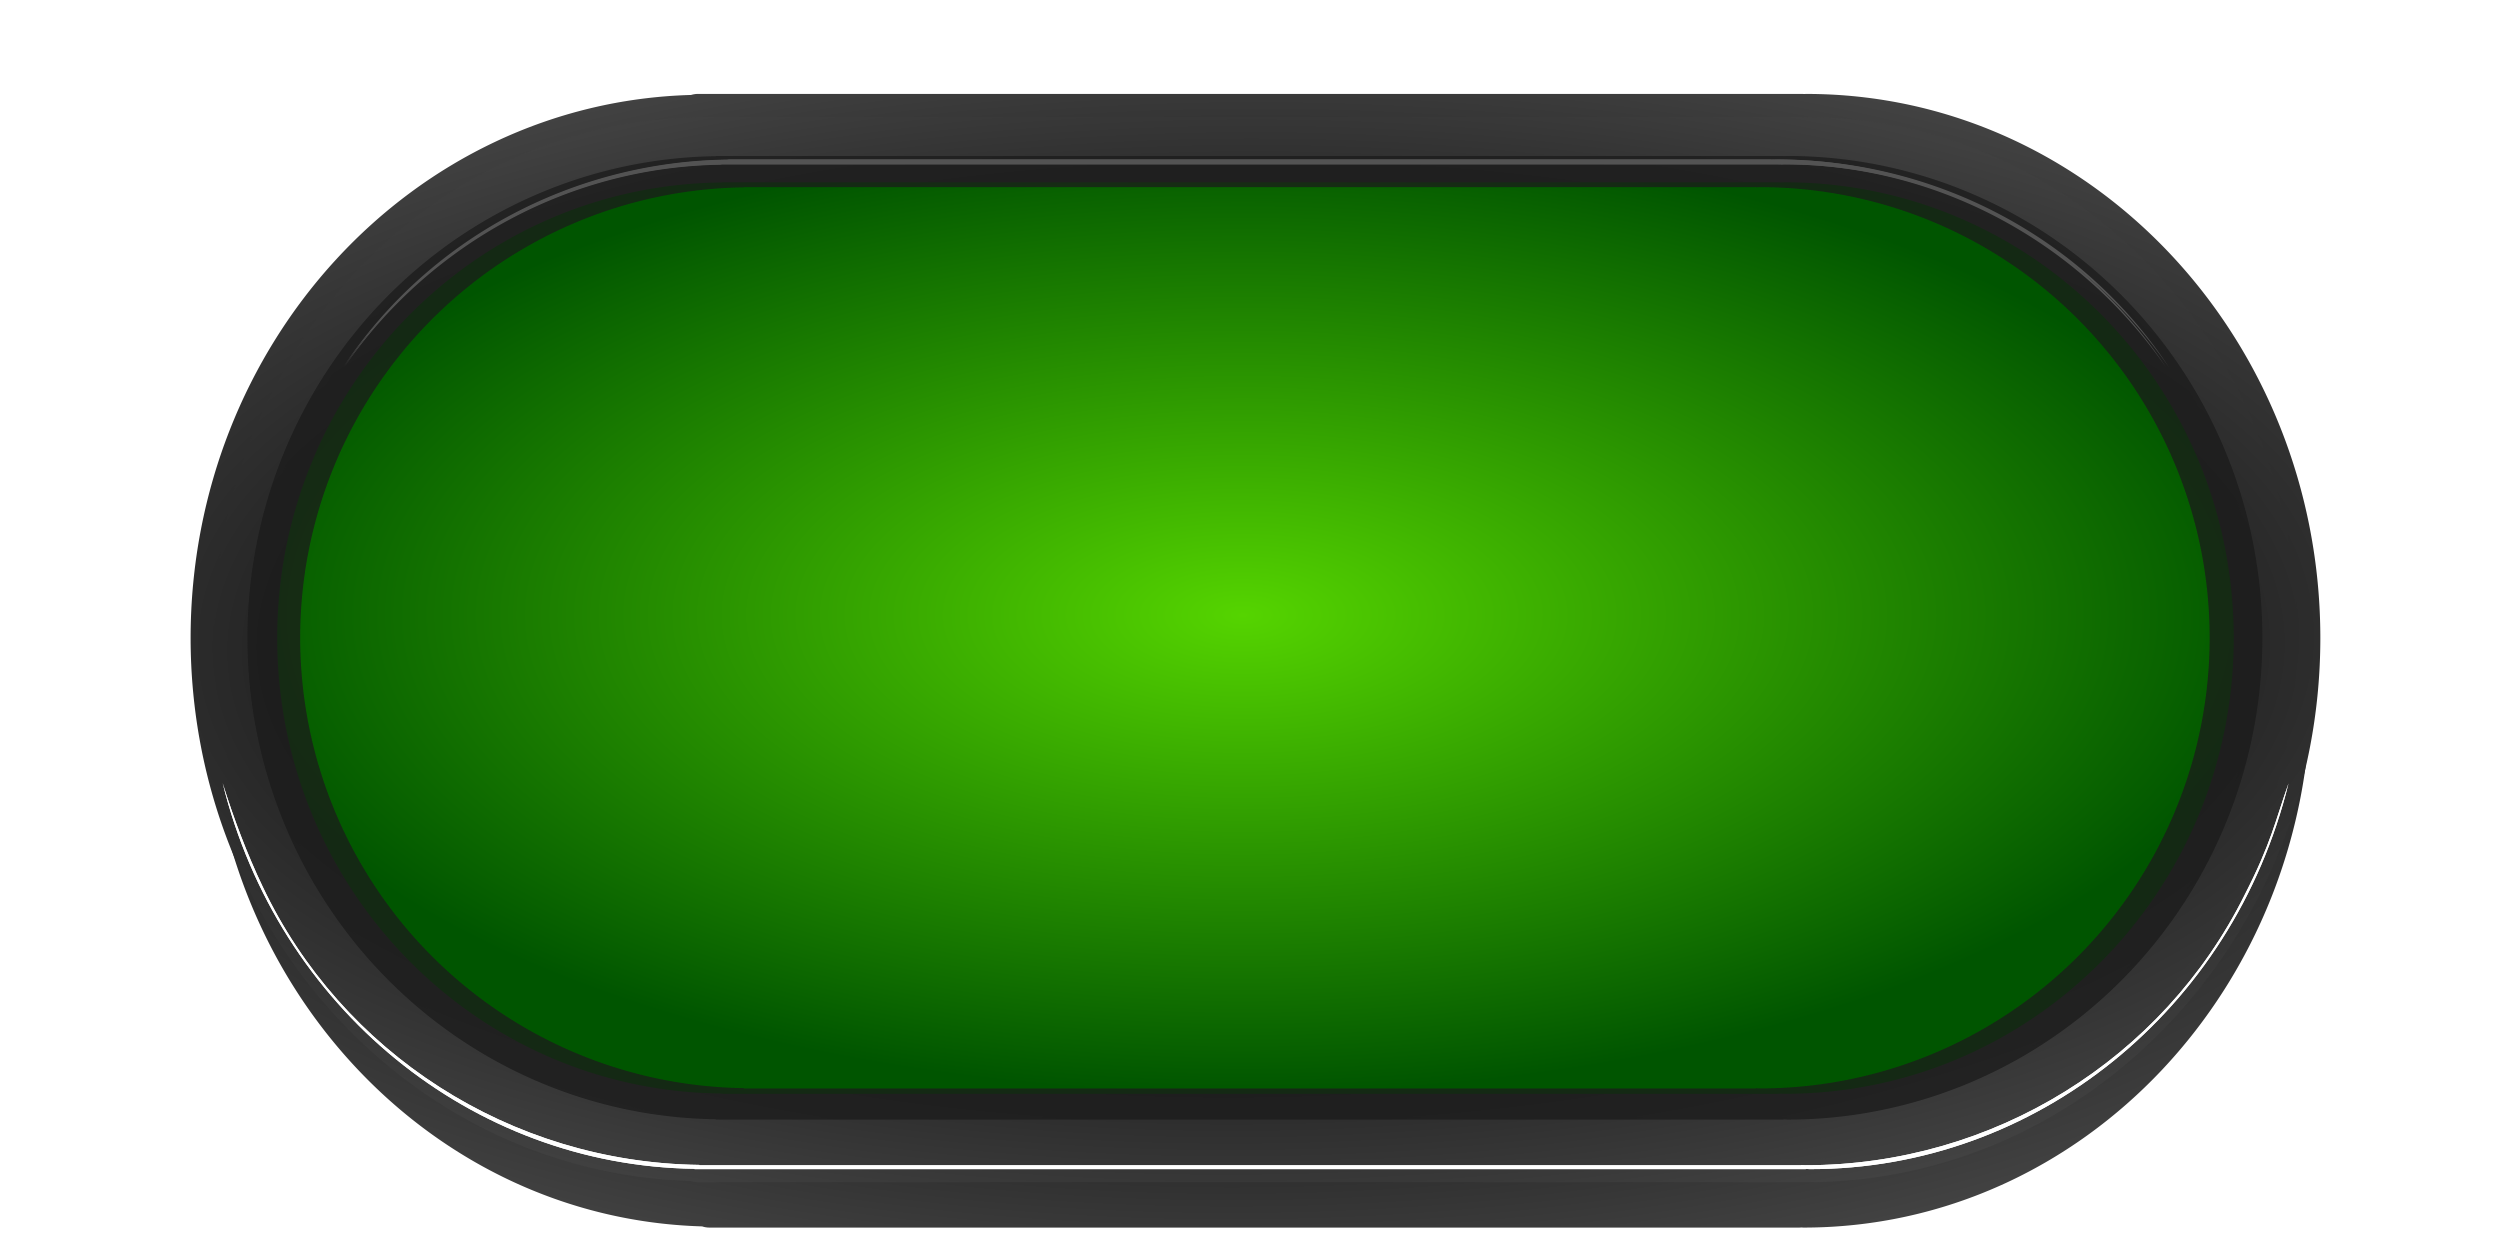 <?xml version="1.0" encoding="UTF-8" standalone="no"?>
<svg
   xmlns:dc="http://purl.org/dc/elements/1.1/"
   xmlns:cc="http://creativecommons.org/ns#"
   xmlns:rdf="http://www.w3.org/1999/02/22-rdf-syntax-ns#"
   xmlns:svg="http://www.w3.org/2000/svg"
   xmlns="http://www.w3.org/2000/svg"
   xmlns:xlink="http://www.w3.org/1999/xlink"
   xmlns:sodipodi="http://sodipodi.sourceforge.net/DTD/sodipodi-0.dtd"
   xmlns:inkscape="http://www.inkscape.org/namespaces/inkscape"
   width="215.664mm"
   height="107.858mm"
   viewBox="0 0 215.664 107.858"
   version="1.1"
   id="svg8"
   inkscape:version="1.0.1 (1.0.1+r74)"
   sodipodi:docname="myPokerTableMOD.svg"
   inkscape:export-filename="/opt/lampp/htdocs/sourceforge/poker/static/images/poker_table.png"
   inkscape:export-xdpi="300"
   inkscape:export-ydpi="300"
   enable-background="new">
  <defs
     id="defs2">
    <linearGradient
       inkscape:collect="always"
       id="linearGradient1596">
      <stop
         style="stop-color:#000000;stop-opacity:1"
         offset="0"
         id="stop1592" />
      <stop
         style="stop-color:#000000;stop-opacity:1"
         offset="0.148"
         id="stop1600" />
      <stop
         style="stop-color:#000000;stop-opacity:1"
         offset="0.182"
         id="stop1608" />
      <stop
         style="stop-color:#808080;stop-opacity:1"
         offset="1"
         id="stop1594" />
    </linearGradient>
    <linearGradient
       inkscape:collect="always"
       id="linearGradient940">
      <stop
         style="stop-color:#55d400;stop-opacity:1"
         offset="0"
         id="stop936" />
      <stop
         style="stop-color:#005500;stop-opacity:1"
         offset="1"
         id="stop938" />
    </linearGradient>
    <filter
       style="color-interpolation-filters:sRGB"
       inkscape:label="Drop Shadow"
       id="filter1090">
      <feFlood
         flood-opacity="0.369"
         flood-color="rgb(0,0,0)"
         result="flood"
         id="feFlood1080" />
      <feComposite
         in="flood"
         in2="SourceGraphic"
         operator="in"
         result="composite1"
         id="feComposite1082" />
      <feGaussianBlur
         in="composite1"
         stdDeviation="3.7"
         result="blur"
         id="feGaussianBlur1084" />
      <feOffset
         dx="0"
         dy="0"
         result="offset"
         id="feOffset1086" />
      <feComposite
         in="SourceGraphic"
         in2="offset"
         operator="over"
         result="fbSourceGraphic"
         id="feComposite1088" />
      <feColorMatrix
         result="fbSourceGraphicAlpha"
         in="fbSourceGraphic"
         values="0 0 0 -1 0 0 0 0 -1 0 0 0 0 -1 0 0 0 0 1 0"
         id="feColorMatrix1092" />
      <feFlood
         id="feFlood1094"
         flood-opacity="1"
         flood-color="rgb(0,0,0)"
         result="flood"
         in="fbSourceGraphic" />
      <feComposite
         in2="fbSourceGraphic"
         id="feComposite1096"
         in="flood"
         operator="in"
         result="composite1" />
      <feGaussianBlur
         id="feGaussianBlur1098"
         in="composite1"
         stdDeviation="3.7"
         result="blur" />
      <feOffset
         id="feOffset1100"
         dx="0"
         dy="0"
         result="offset" />
      <feComposite
         in2="offset"
         id="feComposite1102"
         in="fbSourceGraphic"
         operator="over"
         result="composite2" />
    </filter>
    <filter
       style="color-interpolation-filters:sRGB"
       inkscape:label="Drop Shadow"
       id="filter1164">
      <feFlood
         flood-opacity="1"
         flood-color="rgb(0,0,0)"
         result="flood"
         id="feFlood1154" />
      <feComposite
         in="flood"
         in2="SourceGraphic"
         operator="in"
         result="composite1"
         id="feComposite1156" />
      <feGaussianBlur
         in="composite1"
         stdDeviation="1"
         result="blur"
         id="feGaussianBlur1158" />
      <feOffset
         dx="0"
         dy="0"
         result="offset"
         id="feOffset1160" />
      <feComposite
         in="SourceGraphic"
         in2="offset"
         operator="over"
         result="fbSourceGraphic"
         id="feComposite1162" />
      <feColorMatrix
         result="fbSourceGraphicAlpha"
         in="fbSourceGraphic"
         values="0 0 0 -1 0 0 0 0 -1 0 0 0 0 -1 0 0 0 0 1 0"
         id="feColorMatrix1166" />
      <feFlood
         id="feFlood1168"
         flood-opacity="1"
         flood-color="rgb(0,0,0)"
         result="flood"
         in="fbSourceGraphic" />
      <feComposite
         in2="fbSourceGraphic"
         id="feComposite1170"
         in="flood"
         operator="in"
         result="composite1" />
      <feGaussianBlur
         id="feGaussianBlur1172"
         in="composite1"
         stdDeviation="1"
         result="blur" />
      <feOffset
         id="feOffset1174"
         dx="0"
         dy="0"
         result="offset" />
      <feComposite
         in2="offset"
         id="feComposite1176"
         in="fbSourceGraphic"
         operator="over"
         result="composite2" />
    </filter>
    <filter
       style="color-interpolation-filters:sRGB"
       inkscape:label="Drop Shadow"
       id="filter1164-8">
      <feFlood
         flood-opacity="1"
         flood-color="rgb(0,0,0)"
         result="flood"
         id="feFlood1154-4" />
      <feComposite
         in="flood"
         in2="SourceGraphic"
         operator="in"
         result="composite1"
         id="feComposite1156-3" />
      <feGaussianBlur
         in="composite1"
         stdDeviation="1"
         result="blur"
         id="feGaussianBlur1158-1" />
      <feOffset
         dx="0"
         dy="0"
         result="offset"
         id="feOffset1160-4" />
      <feComposite
         in="SourceGraphic"
         in2="offset"
         operator="over"
         result="fbSourceGraphic"
         id="feComposite1162-9" />
      <feColorMatrix
         result="fbSourceGraphicAlpha"
         in="fbSourceGraphic"
         values="0 0 0 -1 0 0 0 0 -1 0 0 0 0 -1 0 0 0 0 1 0"
         id="feColorMatrix1166-2" />
      <feFlood
         id="feFlood1168-0"
         flood-opacity="1"
         flood-color="rgb(0,0,0)"
         result="flood"
         in="fbSourceGraphic" />
      <feComposite
         in2="fbSourceGraphic"
         id="feComposite1170-6"
         in="flood"
         operator="in"
         result="composite1" />
      <feGaussianBlur
         id="feGaussianBlur1172-8"
         in="composite1"
         stdDeviation="1"
         result="blur" />
      <feOffset
         id="feOffset1174-9"
         dx="0"
         dy="0"
         result="offset" />
      <feComposite
         in2="offset"
         id="feComposite1176-2"
         in="fbSourceGraphic"
         operator="over"
         result="composite2" />
    </filter>
    <clipPath
       clipPathUnits="userSpaceOnUse"
       id="clipPath986">
      <path
         inkscape:connector-curvature="0"
         style="display:inline;opacity:0.87;fill:#333333;fill-opacity:1;stroke:none;stroke-width:0;stroke-linecap:round;stroke-linejoin:round;stroke-miterlimit:4;stroke-dasharray:none;stroke-dashoffset:0;stroke-opacity:1;paint-order:stroke fill markers"
         d="m 60.45,10.564 v 0.02 A 41.71,43.334 0 0 0 19.294,53.899 41.71,43.334 0 0 0 60.45,97.204 v 0.029 h 0.555 93.293 v -0.019 a 41.71,43.334 0 0 0 0.361,0.019 41.71,43.334 0 0 0 41.71,-43.334 41.71,43.334 0 0 0 -41.71,-43.334 41.71,43.334 0 0 0 -0.361,0.013 v -0.013 H 61.005 Z m 1.83,3.508 h 0.534 89.689 v 0.012 a 40.099,39.838 0 0 1 0.348,-0.012 40.099,39.838 0 0 1 40.099,39.838 40.099,39.838 0 0 1 -40.099,39.838 40.099,39.838 0 0 1 -0.348,-0.017 v 0.017 H 62.814 62.28 v -0.027 A 40.099,39.838 0 0 1 22.714,53.911 40.099,39.838 0 0 1 62.28,14.091 Z"
         id="path988" />
    </clipPath>
    <filter
       style="color-interpolation-filters:sRGB;"
       inkscape:label="Drop Shadow"
       id="filter2189">
      <feFlood
         flood-opacity="0.498"
         flood-color="rgb(0,0,0)"
         result="flood"
         id="feFlood2179" />
      <feComposite
         in="flood"
         in2="SourceGraphic"
         operator="out"
         result="composite1"
         id="feComposite2181" />
      <feGaussianBlur
         in="composite1"
         stdDeviation="0.2"
         result="blur"
         id="feGaussianBlur2183" />
      <feOffset
         dx="0"
         dy="0"
         result="offset"
         id="feOffset2185" />
      <feComposite
         in="offset"
         in2="SourceGraphic"
         operator="atop"
         result="fbSourceGraphic"
         id="feComposite2187" />
      <feColorMatrix
         result="fbSourceGraphicAlpha"
         in="fbSourceGraphic"
         values="0 0 0 -1 0 0 0 0 -1 0 0 0 0 -1 0 0 0 0 1 0"
         id="feColorMatrix2191" />
      <feFlood
         id="feFlood2193"
         flood-opacity="0.498"
         flood-color="rgb(0,0,0)"
         result="flood"
         in="fbSourceGraphic" />
      <feComposite
         in2="fbSourceGraphic"
         id="feComposite2195"
         in="flood"
         operator="out"
         result="composite1" />
      <feGaussianBlur
         id="feGaussianBlur2197"
         in="composite1"
         stdDeviation="0.2"
         result="blur" />
      <feOffset
         id="feOffset2199"
         dx="0"
         dy="0"
         result="offset" />
      <feComposite
         in2="fbSourceGraphic"
         id="feComposite2201"
         in="offset"
         operator="atop"
         result="fbSourceGraphic" />
      <feColorMatrix
         result="fbSourceGraphicAlpha"
         in="fbSourceGraphic"
         values="0 0 0 -1 0 0 0 0 -1 0 0 0 0 -1 0 0 0 0 1 0"
         id="feColorMatrix2203" />
      <feFlood
         id="feFlood2205"
         flood-opacity="0.498"
         flood-color="rgb(0,0,0)"
         result="flood"
         in="fbSourceGraphic" />
      <feComposite
         in2="fbSourceGraphic"
         id="feComposite2207"
         in="flood"
         operator="out"
         result="composite1" />
      <feGaussianBlur
         id="feGaussianBlur2209"
         in="composite1"
         stdDeviation="0.2"
         result="blur" />
      <feOffset
         id="feOffset2211"
         dx="0"
         dy="0"
         result="offset" />
      <feComposite
         in2="fbSourceGraphic"
         id="feComposite2213"
         in="offset"
         operator="atop"
         result="fbSourceGraphic" />
      <feColorMatrix
         result="fbSourceGraphicAlpha"
         in="fbSourceGraphic"
         values="0 0 0 -1 0 0 0 0 -1 0 0 0 0 -1 0 0 0 0 1 0"
         id="feColorMatrix2215" />
      <feFlood
         id="feFlood2217"
         flood-opacity="0.498"
         flood-color="rgb(0,0,0)"
         result="flood"
         in="fbSourceGraphic" />
      <feComposite
         in2="fbSourceGraphic"
         id="feComposite2219"
         in="flood"
         operator="out"
         result="composite1" />
      <feGaussianBlur
         id="feGaussianBlur2221"
         in="composite1"
         stdDeviation="0.2"
         result="blur" />
      <feOffset
         id="feOffset2223"
         dx="0"
         dy="0"
         result="offset" />
      <feComposite
         in2="fbSourceGraphic"
         id="feComposite2225"
         in="offset"
         operator="atop"
         result="composite2" />
    </filter>
    <filter
       style="color-interpolation-filters:sRGB;"
       inkscape:label="Drop Shadow"
       id="filter2315">
      <feFlood
         flood-opacity="0.498"
         flood-color="rgb(0,0,0)"
         result="flood"
         id="feFlood2305" />
      <feComposite
         in="flood"
         in2="SourceGraphic"
         operator="out"
         result="composite1"
         id="feComposite2307" />
      <feGaussianBlur
         in="composite1"
         stdDeviation="0.5"
         result="blur"
         id="feGaussianBlur2309" />
      <feOffset
         dx="0"
         dy="0"
         result="offset"
         id="feOffset2311" />
      <feComposite
         in="offset"
         in2="SourceGraphic"
         operator="atop"
         result="fbSourceGraphic"
         id="feComposite2313" />
      <feColorMatrix
         result="fbSourceGraphicAlpha"
         in="fbSourceGraphic"
         values="0 0 0 -1 0 0 0 0 -1 0 0 0 0 -1 0 0 0 0 1 0"
         id="feColorMatrix2317" />
      <feFlood
         id="feFlood2319"
         flood-opacity="0.498"
         flood-color="rgb(0,0,0)"
         result="flood"
         in="fbSourceGraphic" />
      <feComposite
         in2="fbSourceGraphic"
         id="feComposite2321"
         in="flood"
         operator="out"
         result="composite1" />
      <feGaussianBlur
         id="feGaussianBlur2323"
         in="composite1"
         stdDeviation="0.5"
         result="blur" />
      <feOffset
         id="feOffset2325"
         dx="0"
         dy="0"
         result="offset" />
      <feComposite
         in2="fbSourceGraphic"
         id="feComposite2327"
         in="offset"
         operator="atop"
         result="fbSourceGraphic" />
      <feColorMatrix
         result="fbSourceGraphicAlpha"
         in="fbSourceGraphic"
         values="0 0 0 -1 0 0 0 0 -1 0 0 0 0 -1 0 0 0 0 1 0"
         id="feColorMatrix2329" />
      <feFlood
         id="feFlood2331"
         flood-opacity="0.498"
         flood-color="rgb(0,0,0)"
         result="flood"
         in="fbSourceGraphic" />
      <feComposite
         in2="fbSourceGraphic"
         id="feComposite2333"
         in="flood"
         operator="out"
         result="composite1" />
      <feGaussianBlur
         id="feGaussianBlur2335"
         in="composite1"
         stdDeviation="0.5"
         result="blur" />
      <feOffset
         id="feOffset2337"
         dx="0"
         dy="0"
         result="offset" />
      <feComposite
         in2="fbSourceGraphic"
         id="feComposite2339"
         in="offset"
         operator="atop"
         result="fbSourceGraphic" />
      <feColorMatrix
         result="fbSourceGraphicAlpha"
         in="fbSourceGraphic"
         values="0 0 0 -1 0 0 0 0 -1 0 0 0 0 -1 0 0 0 0 1 0"
         id="feColorMatrix2345" />
      <feFlood
         id="feFlood2347"
         flood-opacity="0.498"
         flood-color="rgb(0,0,0)"
         result="flood"
         in="fbSourceGraphic" />
      <feComposite
         in2="fbSourceGraphic"
         id="feComposite2349"
         in="flood"
         operator="in"
         result="composite1" />
      <feGaussianBlur
         id="feGaussianBlur2351"
         in="composite1"
         stdDeviation="0.5"
         result="blur" />
      <feOffset
         id="feOffset2353"
         dx="0"
         dy="0"
         result="offset" />
      <feComposite
         in2="offset"
         id="feComposite2355"
         in="fbSourceGraphic"
         operator="over"
         result="fbSourceGraphic" />
      <feColorMatrix
         result="fbSourceGraphicAlpha"
         in="fbSourceGraphic"
         values="0 0 0 -1 0 0 0 0 -1 0 0 0 0 -1 0 0 0 0 1 0"
         id="feColorMatrix2357" />
      <feFlood
         id="feFlood2359"
         flood-opacity="0.498"
         flood-color="rgb(0,0,0)"
         result="flood"
         in="fbSourceGraphic" />
      <feComposite
         in2="fbSourceGraphic"
         id="feComposite2361"
         in="flood"
         operator="out"
         result="composite1" />
      <feGaussianBlur
         id="feGaussianBlur2363"
         in="composite1"
         stdDeviation="0.5"
         result="blur" />
      <feOffset
         id="feOffset2365"
         dx="0"
         dy="0"
         result="offset" />
      <feComposite
         in2="fbSourceGraphic"
         id="feComposite2367"
         in="offset"
         operator="atop"
         result="composite2" />
    </filter>
    <filter
       style="color-interpolation-filters:sRGB;"
       inkscape:label="Blur"
       id="filter1077">
      <feGaussianBlur
         stdDeviation="1 1"
         result="fbSourceGraphic"
         id="feGaussianBlur1075" />
      <feColorMatrix
         result="fbSourceGraphicAlpha"
         in="fbSourceGraphic"
         values="0 0 0 -1 0 0 0 0 -1 0 0 0 0 -1 0 0 0 0 1 0"
         id="feColorMatrix1219" />
      <feGaussianBlur
         id="feGaussianBlur1221"
         stdDeviation="1 1"
         result="fbSourceGraphic"
         in="fbSourceGraphic" />
      <feColorMatrix
         result="fbSourceGraphicAlpha"
         in="fbSourceGraphic"
         values="0 0 0 -1 0 0 0 0 -1 0 0 0 0 -1 0 0 0 0 1 0"
         id="feColorMatrix1223" />
      <feGaussianBlur
         id="feGaussianBlur1225"
         stdDeviation="1 1"
         result="blur"
         in="fbSourceGraphic" />
    </filter>
    <filter
       style="color-interpolation-filters:sRGB;"
       inkscape:label="Blur"
       id="filter1217">
      <feGaussianBlur
         stdDeviation="1 1"
         result="blur"
         id="feGaussianBlur1215" />
    </filter>
    <filter
       style="color-interpolation-filters:sRGB;"
       inkscape:label="Blur"
       id="filter1342">
      <feGaussianBlur
         stdDeviation="2 2"
         result="blur"
         id="feGaussianBlur1340" />
    </filter>
    <filter
       inkscape:label="Film Grain"
       inkscape:menu="Image Effects"
       inkscape:menu-tooltip="Adds a small scale graininess"
       style="color-interpolation-filters:sRGB;"
       id="filter2151">
      <feTurbulence
         type="fractalNoise"
         numOctaves="3"
         baseFrequency="1"
         seed="0"
         result="result0"
         id="feTurbulence2141" />
      <feColorMatrix
         result="result4"
         values="0"
         type="saturate"
         id="feColorMatrix2143" />
      <feComposite
         in="SourceGraphic"
         in2="result4"
         operator="arithmetic"
         k1="1.25"
         k2="0.5"
         k3="0.5"
         result="result2"
         id="feComposite2145" />
      <feBlend
         result="result5"
         mode="normal"
         in="result2"
         in2="SourceGraphic"
         id="feBlend2147" />
      <feComposite
         in="result5"
         in2="SourceGraphic"
         operator="in"
         result="result3"
         id="feComposite2149" />
    </filter>
    <radialGradient
       inkscape:collect="always"
       xlink:href="#linearGradient940"
       id="radialGradient2293"
       gradientUnits="userSpaceOnUse"
       gradientTransform="matrix(1.041,0,-1.4152482e-5,0.478,2.2,52.57)"
       cx="-48.003"
       cy="94.547"
       fx="-48.003"
       fy="94.547"
       r="86.39" />
    <filter
       style="color-interpolation-filters:sRGB;"
       inkscape:label="Drop Shadow"
       id="filter2740">
      <feFlood
         flood-opacity="0.498"
         flood-color="rgb(0,0,0)"
         result="flood"
         id="feFlood2730" />
      <feComposite
         in="flood"
         in2="SourceGraphic"
         operator="out"
         result="composite1"
         id="feComposite2732" />
      <feGaussianBlur
         in="composite1"
         stdDeviation="1.2"
         result="blur"
         id="feGaussianBlur2734" />
      <feOffset
         dx="0"
         dy="0"
         result="offset"
         id="feOffset2736" />
      <feComposite
         in="offset"
         in2="SourceGraphic"
         operator="atop"
         result="fbSourceGraphic"
         id="feComposite2738" />
      <feColorMatrix
         result="fbSourceGraphicAlpha"
         in="fbSourceGraphic"
         values="0 0 0 -1 0 0 0 0 -1 0 0 0 0 -1 0 0 0 0 1 0"
         id="feColorMatrix2898" />
      <feFlood
         id="feFlood2900"
         flood-opacity="0.498"
         flood-color="rgb(255,255,255)"
         result="flood"
         in="fbSourceGraphic" />
      <feComposite
         in2="fbSourceGraphic"
         id="feComposite2902"
         in="flood"
         operator="out"
         result="composite1" />
      <feGaussianBlur
         id="feGaussianBlur2904"
         in="composite1"
         stdDeviation="2"
         result="blur" />
      <feOffset
         id="feOffset2906"
         dx="0"
         dy="0"
         result="offset" />
      <feComposite
         in2="fbSourceGraphic"
         id="feComposite2908"
         in="offset"
         operator="atop"
         result="fbSourceGraphic" />
      <feColorMatrix
         result="fbSourceGraphicAlpha"
         in="fbSourceGraphic"
         values="0 0 0 -1 0 0 0 0 -1 0 0 0 0 -1 0 0 0 0 1 0"
         id="feColorMatrix2910" />
      <feFlood
         id="feFlood2912"
         flood-opacity="0.498"
         flood-color="rgb(255,255,255)"
         result="flood"
         in="fbSourceGraphic" />
      <feComposite
         in2="fbSourceGraphic"
         id="feComposite2914"
         in="flood"
         operator="out"
         result="composite1" />
      <feGaussianBlur
         id="feGaussianBlur2916"
         in="composite1"
         stdDeviation="2"
         result="blur" />
      <feOffset
         id="feOffset2918"
         dx="0"
         dy="0"
         result="offset" />
      <feComposite
         in2="fbSourceGraphic"
         id="feComposite2920"
         in="offset"
         operator="atop"
         result="composite2" />
    </filter>
    <filter
       style="color-interpolation-filters:sRGB;"
       inkscape:label="Drop Shadow"
       id="filter1028">
      <feFlood
         flood-opacity="0.498"
         flood-color="rgb(0,0,0)"
         result="flood"
         id="feFlood1018" />
      <feComposite
         in="flood"
         in2="SourceGraphic"
         operator="out"
         result="composite1"
         id="feComposite1020" />
      <feGaussianBlur
         in="composite1"
         stdDeviation="2"
         result="blur"
         id="feGaussianBlur1022" />
      <feOffset
         dx="0"
         dy="0"
         result="offset"
         id="feOffset1024" />
      <feComposite
         in="offset"
         in2="SourceGraphic"
         operator="atop"
         result="fbSourceGraphic"
         id="feComposite1026" />
      <feColorMatrix
         result="fbSourceGraphicAlpha"
         in="fbSourceGraphic"
         values="0 0 0 -1 0 0 0 0 -1 0 0 0 0 -1 0 0 0 0 1 0"
         id="feColorMatrix1030" />
      <feFlood
         id="feFlood1032"
         flood-opacity="0.443"
         flood-color="rgb(255,255,255)"
         result="flood"
         in="fbSourceGraphic" />
      <feComposite
         in2="fbSourceGraphic"
         id="feComposite1034"
         in="flood"
         operator="out"
         result="composite1" />
      <feGaussianBlur
         id="feGaussianBlur1036"
         in="composite1"
         stdDeviation="2"
         result="blur" />
      <feOffset
         id="feOffset1038"
         dx="0"
         dy="0"
         result="offset" />
      <feComposite
         in2="fbSourceGraphic"
         id="feComposite1040"
         in="offset"
         operator="atop"
         result="fbSourceGraphic" />
      <feColorMatrix
         result="fbSourceGraphicAlpha"
         in="fbSourceGraphic"
         values="0 0 0 -1 0 0 0 0 -1 0 0 0 0 -1 0 0 0 0 1 0"
         id="feColorMatrix1042" />
      <feFlood
         id="feFlood1044"
         flood-opacity="0.443"
         flood-color="rgb(255,255,255)"
         result="flood"
         in="fbSourceGraphic" />
      <feComposite
         in2="fbSourceGraphic"
         id="feComposite1046"
         in="flood"
         operator="out"
         result="composite1" />
      <feGaussianBlur
         id="feGaussianBlur1048"
         in="composite1"
         stdDeviation="2"
         result="blur" />
      <feOffset
         id="feOffset1050"
         dx="0"
         dy="0"
         result="offset" />
      <feComposite
         in2="fbSourceGraphic"
         id="feComposite1052"
         in="offset"
         operator="atop"
         result="fbSourceGraphic" />
      <feColorMatrix
         result="fbSourceGraphicAlpha"
         in="fbSourceGraphic"
         values="0 0 0 -1 0 0 0 0 -1 0 0 0 0 -1 0 0 0 0 1 0"
         id="feColorMatrix1054" />
      <feFlood
         id="feFlood1056"
         flood-opacity="0.443"
         flood-color="rgb(255,255,255)"
         result="flood"
         in="fbSourceGraphic" />
      <feComposite
         in2="fbSourceGraphic"
         id="feComposite1058"
         in="flood"
         operator="out"
         result="composite1" />
      <feGaussianBlur
         id="feGaussianBlur1060"
         in="composite1"
         stdDeviation="2"
         result="blur" />
      <feOffset
         id="feOffset1062"
         dx="0"
         dy="0"
         result="offset" />
      <feComposite
         in2="fbSourceGraphic"
         id="feComposite1064"
         in="offset"
         operator="atop"
         result="composite2" />
    </filter>
    <filter
       style="color-interpolation-filters:sRGB;"
       inkscape:label="Blur"
       id="filter1110">
      <feGaussianBlur
         stdDeviation="2 2"
         result="blur"
         id="feGaussianBlur1108" />
    </filter>
    <filter
       style="color-interpolation-filters:sRGB;"
       inkscape:label="Blur"
       id="filter1114">
      <feGaussianBlur
         stdDeviation="2 2"
         result="blur"
         id="feGaussianBlur1112" />
    </filter>
    <filter
       style="color-interpolation-filters:sRGB;"
       inkscape:label="Noise Fill"
       id="filter2079">
      <feTurbulence
         type="fractalNoise"
         baseFrequency="0.319 0.266"
         numOctaves="4"
         seed="8"
         result="turbulence"
         id="feTurbulence2063" />
      <feComposite
         in="SourceGraphic"
         in2="turbulence"
         operator="in"
         result="composite1"
         id="feComposite2065" />
      <feColorMatrix
         values="1 0 0 0 0 0 1 0 0 0 0 0 1 0 0 0 0 0 6.58 -0.8 "
         result="color"
         id="feColorMatrix2067" />
      <feFlood
         flood-opacity="1"
         flood-color="rgb(21,40,57)"
         result="flood"
         id="feFlood2069" />
      <feMerge
         result="merge"
         id="feMerge2075">
        <feMergeNode
           in="flood"
           id="feMergeNode2071" />
        <feMergeNode
           in="color"
           id="feMergeNode2073" />
      </feMerge>
      <feComposite
         in2="SourceGraphic"
         operator="in"
         result="fbSourceGraphic"
         id="feComposite2077" />
      <feColorMatrix
         result="fbSourceGraphicAlpha"
         in="fbSourceGraphic"
         values="0 0 0 -1 0 0 0 0 -1 0 0 0 0 -1 0 0 0 0 1 0"
         id="feColorMatrix2081" />
      <feTurbulence
         id="feTurbulence2083"
         type="fractalNoise"
         baseFrequency="0.319 0.266"
         numOctaves="4"
         seed="8"
         result="turbulence"
         in="fbSourceGraphic" />
      <feComposite
         in2="turbulence"
         id="feComposite2085"
         in="fbSourceGraphic"
         operator="in"
         result="composite1" />
      <feColorMatrix
         id="feColorMatrix2087"
         values="1 0 0 0 0 0 1 0 0 0 0 0 1 0 0 0 0 0 6.58 -0.8 "
         result="color" />
      <feFlood
         id="feFlood2089"
         flood-opacity="1"
         flood-color="rgb(21,40,57)"
         result="flood" />
      <feMerge
         id="feMerge2091"
         result="merge">
        <feMergeNode
           id="feMergeNode2093"
           in="flood" />
        <feMergeNode
           id="feMergeNode2095"
           in="color" />
      </feMerge>
      <feComposite
         in2="fbSourceGraphic"
         id="feComposite2097"
         operator="in"
         result="fbSourceGraphic" />
      <feColorMatrix
         result="fbSourceGraphicAlpha"
         in="fbSourceGraphic"
         values="0 0 0 -1 0 0 0 0 -1 0 0 0 0 -1 0 0 0 0 1 0"
         id="feColorMatrix2302" />
      <feTurbulence
         id="feTurbulence2304"
         type="fractalNoise"
         baseFrequency="0.319 0.266"
         numOctaves="4"
         seed="14"
         result="turbulence"
         in="fbSourceGraphic" />
      <feComposite
         in2="turbulence"
         id="feComposite2306"
         in="fbSourceGraphic"
         operator="in"
         result="composite1" />
      <feColorMatrix
         id="feColorMatrix2308"
         values="1 0 0 0 0 0 1 0 0 0 0 0 1 0 0 0 0 0 3.48 -2.26 "
         result="color" />
      <feFlood
         id="feFlood2310"
         flood-opacity="1"
         flood-color="rgb(21,40,57)"
         result="flood" />
      <feMerge
         id="feMerge2312"
         result="merge">
        <feMergeNode
           id="feMergeNode2314"
           in="flood" />
        <feMergeNode
           id="feMergeNode2316"
           in="color" />
      </feMerge>
      <feComposite
         in2="fbSourceGraphic"
         id="feComposite2318"
         operator="in"
         result="fbSourceGraphic" />
      <feColorMatrix
         result="fbSourceGraphicAlpha"
         in="fbSourceGraphic"
         values="0 0 0 -1 0 0 0 0 -1 0 0 0 0 -1 0 0 0 0 1 0"
         id="feColorMatrix2590" />
      <feTurbulence
         id="feTurbulence2592"
         type="fractalNoise"
         baseFrequency="0.319 0.266"
         numOctaves="1"
         seed="75"
         result="turbulence"
         in="fbSourceGraphic" />
      <feComposite
         in2="turbulence"
         id="feComposite2594"
         in="fbSourceGraphic"
         operator="in"
         result="composite1" />
      <feColorMatrix
         id="feColorMatrix2596"
         values="1 0 0 0 0 0 1 0 0 0 0 0 1 0 0 0 0 0 19.64 -0.8 "
         result="color" />
      <feFlood
         id="feFlood2598"
         flood-opacity="1"
         flood-color="rgb(21,40,57)"
         result="flood" />
      <feMerge
         id="feMerge2600"
         result="merge">
        <feMergeNode
           id="feMergeNode2602"
           in="flood" />
        <feMergeNode
           id="feMergeNode2604"
           in="color" />
      </feMerge>
      <feComposite
         in2="fbSourceGraphic"
         id="feComposite2606"
         operator="in"
         result="fbSourceGraphic" />
      <feColorMatrix
         result="fbSourceGraphicAlpha"
         in="fbSourceGraphic"
         values="0 0 0 -1 0 0 0 0 -1 0 0 0 0 -1 0 0 0 0 1 0"
         id="feColorMatrix2789" />
      <feTurbulence
         id="feTurbulence2791"
         type="fractalNoise"
         baseFrequency="1.41 1.383"
         numOctaves="5"
         seed="300"
         result="turbulence"
         in="fbSourceGraphic" />
      <feComposite
         in2="turbulence"
         id="feComposite2793"
         in="fbSourceGraphic"
         operator="in"
         result="composite1" />
      <feColorMatrix
         id="feColorMatrix2795"
         values="1 0 0 0 0 0 1 0 0 0 0 0 1 0 0 0 0 0 41.14 -2.39 "
         result="color" />
      <feFlood
         id="feFlood2797"
         flood-opacity="1"
         flood-color="rgb(21,40,57)"
         result="flood" />
      <feMerge
         id="feMerge2799"
         result="merge">
        <feMergeNode
           id="feMergeNode2801"
           in="flood" />
        <feMergeNode
           id="feMergeNode2803"
           in="color" />
      </feMerge>
      <feComposite
         in2="fbSourceGraphic"
         id="feComposite2805"
         operator="in"
         result="composite2" />
    </filter>
    <filter
       style="color-interpolation-filters:sRGB;"
       inkscape:label="Noise Fill"
       id="filter2899">
      <feTurbulence
         type="fractalNoise"
         baseFrequency="1.41 1.383"
         numOctaves="2"
         seed="54"
         result="turbulence"
         id="feTurbulence2883" />
      <feComposite
         in="SourceGraphic"
         in2="turbulence"
         operator="in"
         result="composite1"
         id="feComposite2885" />
      <feColorMatrix
         values="1 0 0 0 0 0 1 0 0 0 0 0 1 0 0 0 0 0 6.213 -2.39 "
         result="color"
         id="feColorMatrix2887" />
      <feFlood
         flood-opacity="1"
         flood-color="rgb(21,40,57)"
         result="flood"
         id="feFlood2889" />
      <feMerge
         result="merge"
         id="feMerge2895">
        <feMergeNode
           in="flood"
           id="feMergeNode2891" />
        <feMergeNode
           in="color"
           id="feMergeNode2893" />
      </feMerge>
      <feComposite
         in2="SourceGraphic"
         operator="in"
         result="composite2"
         id="feComposite2897" />
    </filter>
    <radialGradient
       inkscape:collect="always"
       xlink:href="#linearGradient1596"
       id="radialGradient1598"
       cx="122.093"
       cy="-3.031"
       fx="122.093"
       fy="-3.031"
       r="91.86"
       gradientTransform="matrix(0.006,0.944,-2.16,0.014,99.787,-59.862)"
       gradientUnits="userSpaceOnUse" />
    <radialGradient
       inkscape:collect="always"
       xlink:href="#linearGradient1596"
       id="radialGradient1602"
       gradientUnits="userSpaceOnUse"
       gradientTransform="matrix(0.004,0.935,-2.16,0.01,100.047,-58.787)"
       cx="122.641"
       cy="-3.029"
       fx="122.641"
       fy="-3.029"
       r="91.86" />
    <radialGradient
       inkscape:collect="always"
       xlink:href="#linearGradient1596"
       id="radialGradient1703"
       gradientUnits="userSpaceOnUse"
       gradientTransform="matrix(0.023,3.526,-8.048,0.053,378.35,-205.271)"
       cx="122.093"
       cy="-3.031"
       fx="122.093"
       fy="-3.031"
       r="91.86" />
    <radialGradient
       inkscape:collect="always"
       xlink:href="#linearGradient1596"
       id="radialGradient1705"
       gradientUnits="userSpaceOnUse"
       gradientTransform="matrix(0.016,3.493,-8.166,0.036,378.131,-201.256)"
       cx="122.641"
       cy="-3.029"
       fx="122.641"
       fy="-3.029"
       r="91.86" />
    <radialGradient
       inkscape:collect="always"
       xlink:href="#linearGradient1596"
       id="radialGradient1707"
       gradientUnits="userSpaceOnUse"
       gradientTransform="matrix(0.006,0.944,-2.16,0.014,99.787,-59.862)"
       cx="122.093"
       cy="-3.031"
       fx="122.093"
       fy="-3.031"
       r="91.86" />
    <filter
       inkscape:collect="always"
       style="color-interpolation-filters:sRGB"
       id="filter1099"
       x="-0.008"
       width="1.016"
       y="-0.042"
       height="1.084">
      <feGaussianBlur
         inkscape:collect="always"
         stdDeviation="0.579"
         id="feGaussianBlur1101" />
    </filter>
    <filter
       inkscape:collect="always"
       style="color-interpolation-filters:sRGB"
       id="filter915"
       x="-0.018"
       width="1.035"
       y="-0.154"
       height="1.308">
      <feGaussianBlur
         inkscape:collect="always"
         stdDeviation="1.15"
         id="feGaussianBlur917" />
    </filter>
  </defs>
  <sodipodi:namedview
     id="base"
     pagecolor="#ffffff"
     bordercolor="#666666"
     borderopacity="1.0"
     inkscape:pageopacity="0.0"
     inkscape:pageshadow="2"
     inkscape:zoom="1.1037572"
     inkscape:cx="310.92415"
     inkscape:cy="219.70009"
     inkscape:document-units="mm"
     inkscape:current-layer="layer1"
     showgrid="false"
     inkscape:snap-bbox="false"
     inkscape:snap-global="false"
     inkscape:window-width="1593"
     inkscape:window-height="732"
     inkscape:window-x="82"
     inkscape:window-y="235"
     inkscape:window-maximized="0"
     inkscape:document-rotation="0">
    <inkscape:grid
       type="xygrid"
       id="grid815"
       originx="154.991"
       originy="-144.45" />
  </sodipodi:namedview>
  <g
     transform="translate(154.991,-44.692)"
     style="display:inline"
     id="g2169"
     inkscape:groupmode="layer"
     inkscape:label="Felt"
     sodipodi:insensitive="true">
    <circle
       r="0"
       cy="95.917"
       cx="-95.25"
       id="circle2159"
       style="opacity:1;fill:#000000;fill-opacity:1;stroke:none;stroke-width:0;stroke-linecap:round;stroke-linejoin:round;stroke-miterlimit:4;stroke-dasharray:none;stroke-dashoffset:0;stroke-opacity:1;paint-order:stroke fill markers" />
    <circle
       r="0"
       cy="95.917"
       cx="-95.25"
       id="circle2161"
       style="opacity:1;fill:#000000;fill-opacity:1;stroke:none;stroke-width:0;stroke-linecap:round;stroke-linejoin:round;stroke-miterlimit:4;stroke-dasharray:none;stroke-dashoffset:0;stroke-opacity:1;paint-order:stroke fill markers" />
    <circle
       r="0"
       cy="95.917"
       cx="-95.25"
       id="circle2163"
       style="opacity:1;fill:#000000;fill-opacity:1;stroke:none;stroke-width:0;stroke-linecap:round;stroke-linejoin:round;stroke-miterlimit:4;stroke-dasharray:none;stroke-dashoffset:0;stroke-opacity:1;paint-order:stroke fill markers" />
    <circle
       r="0"
       cy="95.917"
       cx="-95.25"
       id="circle2165"
       style="opacity:1;fill:#000000;fill-opacity:1;stroke:none;stroke-width:0;stroke-linecap:round;stroke-linejoin:round;stroke-miterlimit:4;stroke-dasharray:none;stroke-dashoffset:0;stroke-opacity:1;paint-order:stroke fill markers" />
    <path
       inkscape:connector-curvature="0"
       id="path2167"
       d="m -93.177,58.419 v 0.02 a 40.698,41.315 0 0 0 -40.157,41.296 40.698,41.315 0 0 0 40.157,41.288 v 0.028 h 0.542 91.03 v -0.018 a 40.698,41.315 0 0 0 0.353,0.018 40.698,41.315 0 0 0 40.698,-41.315 40.698,41.315 0 0 0 -40.698,-41.315 40.698,41.315 0 0 0 -0.353,0.013 v -0.013 H -92.636 Z"
       style="opacity:1;fill:url(#radialGradient2293);fill-opacity:1;stroke:none;stroke-width:0;stroke-linecap:round;stroke-linejoin:round;stroke-miterlimit:4;stroke-dasharray:none;stroke-dashoffset:0;stroke-opacity:1;paint-order:stroke fill markers" />
  </g>
  <g
     inkscape:groupmode="layer"
     id="g1701"
     inkscape:label="Base"
     style="display:inline;opacity:1"
     sodipodi:insensitive="true">
    <g
       id="g1699"
       style="opacity:0.999;fill:url(#radialGradient1707);fill-opacity:1"
       transform="matrix(1,0,0,0.989,0,4.876)">
      <path
         id="path1695"
         style="color:#000000;font-style:normal;font-variant:normal;font-weight:normal;font-stretch:normal;font-size:medium;line-height:normal;font-family:sans-serif;font-variant-ligatures:normal;font-variant-position:normal;font-variant-caps:normal;font-variant-numeric:normal;font-variant-alternates:normal;font-variant-east-asian:normal;font-feature-settings:normal;font-variation-settings:normal;text-indent:0;text-align:start;text-decoration:none;text-decoration-line:none;text-decoration-style:solid;text-decoration-color:#000000;letter-spacing:normal;word-spacing:normal;text-transform:none;writing-mode:lr-tb;direction:ltr;text-orientation:mixed;dominant-baseline:auto;baseline-shift:baseline;text-anchor:start;white-space:normal;shape-padding:0;shape-margin:0;inline-size:0;clip-rule:nonzero;display:inline;overflow:visible;visibility:visible;isolation:auto;mix-blend-mode:normal;color-interpolation:sRGB;color-interpolation-filters:linearRGB;solid-color:#000000;solid-opacity:1;vector-effect:none;fill:url(#radialGradient1703);fill-opacity:1;fill-rule:nonzero;stroke:none;stroke-width:14.924;stroke-linecap:round;stroke-linejoin:round;stroke-miterlimit:4;stroke-dasharray:none;stroke-dashoffset:0;stroke-opacity:1;paint-order:stroke fill markers;color-rendering:auto;image-rendering:auto;shape-rendering:auto;text-rendering:auto;enable-background:accumulate;stop-color:#000000;stop-opacity:1"
         d="m 69.016,203.688 c -0.738,6.705 -1.13,13.521 -1.133,20.43 a 7.451,7.475 0 0 0 0,0.008 c 0.052,94.792 71.304,172.453 160.684,175.031 0.002,7e-5 0.005,-7e-5 0.008,0 a 7.451,7.475 0 0 0 2.355,0.387 h 2.102 352.717 a 7.451,7.475 0 0 0 0.633,-0.037 c 0.124,0.007 0.249,0.014 0.373,0.021 a 7.451,7.475 0 0 0 0.363,0.016 c 91.368,0 165.149,-78.861 165.148,-175.418 4e-5,-6.912 -0.391,-13.729 -1.127,-20.438 h -7.555 A 157.122,164.038 0 0 1 658.756,347.412 c -22.566,14.933 -49.491,23.609 -78.42,23.621 -0.32,-0.016 -0.641,-0.027 -0.961,-0.045 a 7.451,7.475 0 0 0 -1.375,0.053 h -338.137 -0.814 a 7.451,7.475 0 0 0 -1.098,-0.104 c -28.311,-0.383 -54.623,-9.041 -76.723,-23.709 A 157.122,164.038 0 0 1 76.566,203.688 Z M 135.721,345.398 c 12.111,10.776 25.415,20.2 40.35,26.875 -14.913,-6.535 -28.295,-15.848 -40.35,-26.875 z m 548.758,0.066 c -12.438,11.387 -26.318,20.911 -41.777,27.496 15.475,-6.742 29.286,-16.373 41.777,-27.496 z m -495.061,31.543 c 4.23,1.52 8.518,2.911 12.934,4.004 -4.45,-0.986 -8.709,-2.45 -12.934,-4.004 z m 438.891,0.861 c -3.958,1.402 -7.943,2.729 -12.105,3.602 4.129,-0.976 8.141,-2.234 12.105,-3.602 z"
         transform="matrix(0.265,0,0,0.268,0,-4.932)" />
    </g>
  </g>
  <g
     inkscape:groupmode="layer"
     id="g1510"
     inkscape:label="Rim"
     style="display:inline;opacity:1"
     sodipodi:insensitive="true">
    <g
       id="g1578"
       style="opacity:0.999;fill:url(#radialGradient1598);fill-opacity:1">
      <path
         style="color:#000000;font-style:normal;font-variant:normal;font-weight:normal;font-stretch:normal;font-size:medium;line-height:normal;font-family:sans-serif;font-variant-ligatures:normal;font-variant-position:normal;font-variant-caps:normal;font-variant-numeric:normal;font-variant-alternates:normal;font-variant-east-asian:normal;font-feature-settings:normal;font-variation-settings:normal;text-indent:0;text-align:start;text-decoration:none;text-decoration-line:none;text-decoration-style:solid;text-decoration-color:#000000;letter-spacing:normal;word-spacing:normal;text-transform:none;writing-mode:lr-tb;direction:ltr;text-orientation:mixed;dominant-baseline:auto;baseline-shift:baseline;text-anchor:start;white-space:normal;shape-padding:0;shape-margin:0;inline-size:0;clip-rule:nonzero;display:inline;overflow:visible;visibility:visible;isolation:auto;mix-blend-mode:normal;color-interpolation:sRGB;color-interpolation-filters:linearRGB;solid-color:#000000;solid-opacity:1;vector-effect:none;fill:url(#radialGradient1598);fill-opacity:1;fill-rule:nonzero;stroke:none;stroke-width:4;stroke-linecap:round;stroke-linejoin:round;stroke-miterlimit:4;stroke-dasharray:none;stroke-dashoffset:0;stroke-opacity:1;paint-order:stroke fill markers;color-rendering:auto;image-rendering:auto;shape-rendering:auto;text-rendering:auto;enable-background:accumulate;stop-color:#000000;stop-opacity:1"
         d="m 60.213,8.102 a 2,2 0 0 0 -0.586,0.088 2,2 0 0 0 -0.004,0.002 C 35.604,8.856 16.453,29.655 16.443,55.041 a 2,2 0 0 0 0,0.002 c 0.014,25.366 19.141,46.148 43.135,46.838 6.58e-4,2e-5 0.001,-2e-5 0.002,0 a 2,2 0 0 0 0.633,0.104 h 0.564 94.686 a 2,2 0 0 0 0.17,-0.01 c 0.033,0.002 0.066,0.004 0.1,0.006 a 2,2 0 0 0 0.098,0.004 c 24.528,0 44.334,-21.103 44.334,-46.941 1e-4,-25.838 -19.806,-46.941 -44.334,-46.941 a 2,2 0 0 0 -0.066,0.002 c -0.048,0.002 -0.096,0.004 -0.145,0.006 a 2,2 0 0 0 -0.156,-0.008 H 60.777 Z M 163.639,12.938 c 1.659,0.346 3.213,0.956 4.793,1.512 -1.568,-0.575 -3.146,-1.124 -4.793,-1.512 z M 52.553,13.049 c -1.739,0.428 -3.409,1.017 -5.057,1.654 1.66,-0.619 3.305,-1.268 5.057,-1.654 z m 118.199,2.166 c 4.151,1.762 7.877,4.31 11.217,7.357 -3.354,-2.977 -7.062,-5.553 -11.217,-7.357 z M 45.486,15.391 c -4,1.782 -7.565,4.297 -10.811,7.172 3.231,-2.942 6.816,-5.427 10.811,-7.172 z m 16.861,0.336 h 0.264 90.811 a 2,2 0 0 0 0.299,0.012 c 0.096,-0.004 0.193,-0.007 0.289,-0.01 21.372,0.009 38.684,17.567 38.684,39.314 2e-5,21.748 -17.311,39.304 -38.684,39.312 -0.086,-0.004 -0.172,-0.007 -0.258,-0.012 a 2,2 0 0 0 -0.369,0.014 h -90.771 -0.219 a 2,2 0 0 0 -0.295,-0.027 C 40.93,94.044 23.926,76.58 23.914,55.041 23.923,33.5 40.928,16.032 62.098,15.746 a 2,2 0 0 0 0.25,-0.02 z M 34.654,87.496 c 3.251,2.884 6.823,5.405 10.832,7.191 -4.003,-1.749 -7.596,-4.241 -10.832,-7.191 z m 147.313,0.018 c -3.339,3.047 -7.065,5.595 -11.215,7.357 4.154,-1.804 7.861,-4.381 11.215,-7.357 z M 47.559,95.395 c 1.625,0.625 3.269,1.208 4.982,1.631 -1.725,-0.381 -3.345,-1.023 -4.982,-1.631 z m 120.873,0.242 c -1.58,0.556 -3.134,1.165 -4.793,1.512 1.647,-0.388 3.225,-0.936 4.793,-1.512 z"
         id="path1580" />
      <path
         style="color:#000000;font-style:normal;font-variant:normal;font-weight:normal;font-stretch:normal;font-size:medium;line-height:normal;font-family:sans-serif;font-variant-ligatures:normal;font-variant-position:normal;font-variant-caps:normal;font-variant-numeric:normal;font-variant-alternates:normal;font-variant-east-asian:normal;font-feature-settings:normal;font-variation-settings:normal;text-indent:0;text-align:start;text-decoration:none;text-decoration-line:none;text-decoration-style:solid;text-decoration-color:#000000;letter-spacing:normal;word-spacing:normal;text-transform:none;writing-mode:lr-tb;direction:ltr;text-orientation:mixed;dominant-baseline:auto;baseline-shift:baseline;text-anchor:start;white-space:normal;shape-padding:0;shape-margin:0;inline-size:0;clip-rule:nonzero;display:inline;overflow:visible;visibility:visible;isolation:auto;mix-blend-mode:normal;color-interpolation:sRGB;color-interpolation-filters:linearRGB;solid-color:#000000;solid-opacity:1;vector-effect:none;fill:url(#radialGradient1602);fill-opacity:1;fill-rule:nonzero;stroke:none;stroke-width:4;stroke-linecap:round;stroke-linejoin:round;stroke-miterlimit:4;stroke-dasharray:none;stroke-dashoffset:0;stroke-opacity:1;paint-order:stroke fill markers;color-rendering:auto;image-rendering:auto;shape-rendering:auto;text-rendering:auto;enable-background:accumulate;stop-color:#000000;stop-opacity:1"
         d="m 60.213,10.102 v 0.022 C 37.061,10.45 18.452,30.463 18.443,55.043 18.457,79.619 37.064,99.626 60.213,99.953 v 0.03 h 0.563 94.687 v -0.02 c 0.122,0.007 0.245,0.014 0.367,0.02 23.38,7e-6 42.333,-20.121 42.333,-44.941 1e-4,-24.82 -18.953,-44.941 -42.333,-44.941 -0.122,0.004 -0.245,0.009 -0.367,0.014 v -0.014 H 60.776 Z m 1.857,3.626 h 0.542 91.03 v 0.012 c 0.118,-0.005 0.235,-0.009 0.353,-0.012 22.477,7.9e-5 40.698,18.498 40.698,41.315 2e-5,22.818 -18.221,41.315 -40.698,41.315 -0.118,-0.005 -0.235,-0.012 -0.353,-0.018 v 0.018 h -91.03 -0.542 v -0.028 C 39.816,96.03 21.926,77.637 21.913,55.043 21.922,32.445 39.812,14.047 62.07,13.747 Z"
         id="path1582" />
    </g>
  </g>
  <g
     inkscape:groupmode="layer"
     id="layer9"
     inkscape:label="Hightlight"
     style="display:inline;opacity:1;mix-blend-mode:overlay"
     sodipodi:insensitive="true">
    <path
       id="path2157-37"
       style="display:inline;opacity:1;fill:#ffffff;fill-opacity:1;stroke:none;stroke-width:0;stroke-linecap:round;stroke-linejoin:round;stroke-miterlimit:4;stroke-dasharray:none;stroke-dashoffset:0;stroke-opacity:1;paint-order:stroke fill markers"
       d="m 19.209,67.559 c 4.78,19.368 21.462,33.003 40.705,33.269 v 0.029 H 60.481 155.78 v -0.019 c 0.123,0.007 0.246,0.013 0.369,0.019 19.458,-1e-5 36.444,-13.696 41.273,-33.28 -1.171,3.316 -1.485,5.127 -3.793,9.635 -7.026,14.12 -21.644,23.308 -37.896,23.308 -0.122,-0.006 -0.244,-0.012 -0.366,-0.019 v 0.019 H 60.896 60.335 v -0.028 C 44.015,100.278 29.448,90.817 22.65,76.466 21.321,73.687 20.148,70.576 19.209,67.559 Z"
       sodipodi:nodetypes="ccccccccccccccccc" />
  </g>
  <g
     inkscape:groupmode="layer"
     id="g1097"
     inkscape:label="Hightlight copy"
     style="display:inline;opacity:1;mix-blend-mode:overlay;filter:url(#filter1099)"
     sodipodi:insensitive="true">
    <path
       id="path1095"
       style="display:inline;opacity:1;fill:#ffffff;fill-opacity:1;stroke:none;stroke-width:0;stroke-linecap:round;stroke-linejoin:round;stroke-miterlimit:4;stroke-dasharray:none;stroke-dashoffset:0;stroke-opacity:1;paint-order:stroke fill markers"
       d="m 19.209,67.559 c 4.78,19.368 21.462,33.003 40.705,33.269 v 0.029 H 60.481 155.78 v -0.019 c 0.123,0.007 0.246,0.013 0.369,0.019 19.458,-1e-5 36.444,-13.696 41.273,-33.28 -1.171,3.316 -1.485,5.127 -3.793,9.635 -7.026,14.12 -21.644,23.308 -37.896,23.308 -0.122,-0.006 -0.244,-0.012 -0.366,-0.019 v 0.019 H 60.896 60.335 v -0.028 C 44.015,100.278 29.448,90.817 22.65,76.466 21.321,73.687 20.148,70.576 19.209,67.559 Z"
       sodipodi:nodetypes="ccccccccccccccccc" />
  </g>
  <g
     inkscape:groupmode="layer"
     id="layer1"
     inkscape:label="Highlight 1"
     style="display:inline;filter:url(#filter915)"
     sodipodi:insensitive="true">
    <path
       id="path2157-0-3"
       style="display:inline;opacity:1;mix-blend-mode:overlay;fill:#ffffff;fill-opacity:1;stroke:none;stroke-width:0;stroke-linecap:round;stroke-linejoin:round;stroke-miterlimit:4;stroke-dasharray:none;stroke-dashoffset:0;stroke-opacity:1;paint-order:stroke fill markers"
       d="m 62.777,13.746 v 0.019 A 40.004,38.841 0 0 0 29.667,31.586 40.566,41.566 0 0 1 62.136,14.187 v -0.02 h 0.54 90.735 v 0.013 a 40.566,41.566 0 0 1 0.351,-0.013 40.566,41.566 0 0 1 33.075,17.5 40.004,38.841 0 0 0 -33.705,-17.921 40.004,38.841 0 0 0 -0.347,0.012 v -0.012 H 63.309 Z" />
  </g>
  <g
     inkscape:groupmode="layer"
     id="layer8"
     inkscape:label="Highlight"
     style="display:inline;opacity:1;mix-blend-mode:overlay"
     sodipodi:insensitive="true">
    <path
       id="path2157-0"
       style="display:inline;opacity:1;fill:#ffffff;fill-opacity:1;stroke:none;stroke-width:0;stroke-linecap:round;stroke-linejoin:round;stroke-miterlimit:4;stroke-dasharray:none;stroke-dashoffset:0;stroke-opacity:1;paint-order:stroke fill markers"
       d="m 237.266,51.953 v 0.07 A 151.195,146.799 0 0 0 112.129,119.379 153.321,157.098 0 0 1 234.844,53.619 v -0.076 h 2.039 342.934 v 0.049 a 153.321,157.098 0 0 1 1.328,-0.049 153.321,157.098 0 0 1 125.01,66.143 151.195,146.799 0 0 0 -127.391,-67.732 151.195,146.799 0 0 0 -1.311,0.045 v -0.045 H 239.277 Z"
       transform="scale(0.265)" />
  </g>
  <g
     inkscape:groupmode="layer"
     id="layer7"
     inkscape:label="ShadowInner"
     style="display:inline;opacity:0.753"
     sodipodi:insensitive="true">
    <path
       style="display:inline;opacity:1;fill:#1a1a1a;fill-opacity:1;stroke:none;stroke-width:0;stroke-linecap:round;stroke-linejoin:round;stroke-miterlimit:4;stroke-dasharray:none;stroke-dashoffset:0;stroke-opacity:1;paint-order:stroke fill markers;filter:url(#filter1342)"
       d="m 61.599,12.614 v 0.02 A 40.698,41.315 0 0 0 21.442,53.929 40.698,41.315 0 0 0 61.599,95.216 v 0.028 h 0.542 91.03 v -0.018 a 40.698,41.315 0 0 0 0.353,0.018 40.698,41.315 0 0 0 40.698,-41.315 40.698,41.315 0 0 0 -40.698,-41.315 40.698,41.315 0 0 0 -0.353,0.012 v -0.012 H 62.141 Z m 2.418,2.673 h 0.513 86.268 v 0.012 a 38.569,38.643 0 0 1 0.334,-0.012 38.569,38.643 0 0 1 38.57,38.643 38.569,38.643 0 0 1 -38.57,38.643 38.569,38.643 0 0 1 -0.334,-0.017 v 0.017 H 64.531 64.017 v -0.026 A 38.569,38.643 0 0 1 25.961,53.929 38.569,38.643 0 0 1 64.017,15.305 Z"
       id="path817-9-9"
       inkscape:connector-curvature="0"
       transform="matrix(1.006,0,0,1.006,-0.223,0.766)" />
  </g>
</svg>
